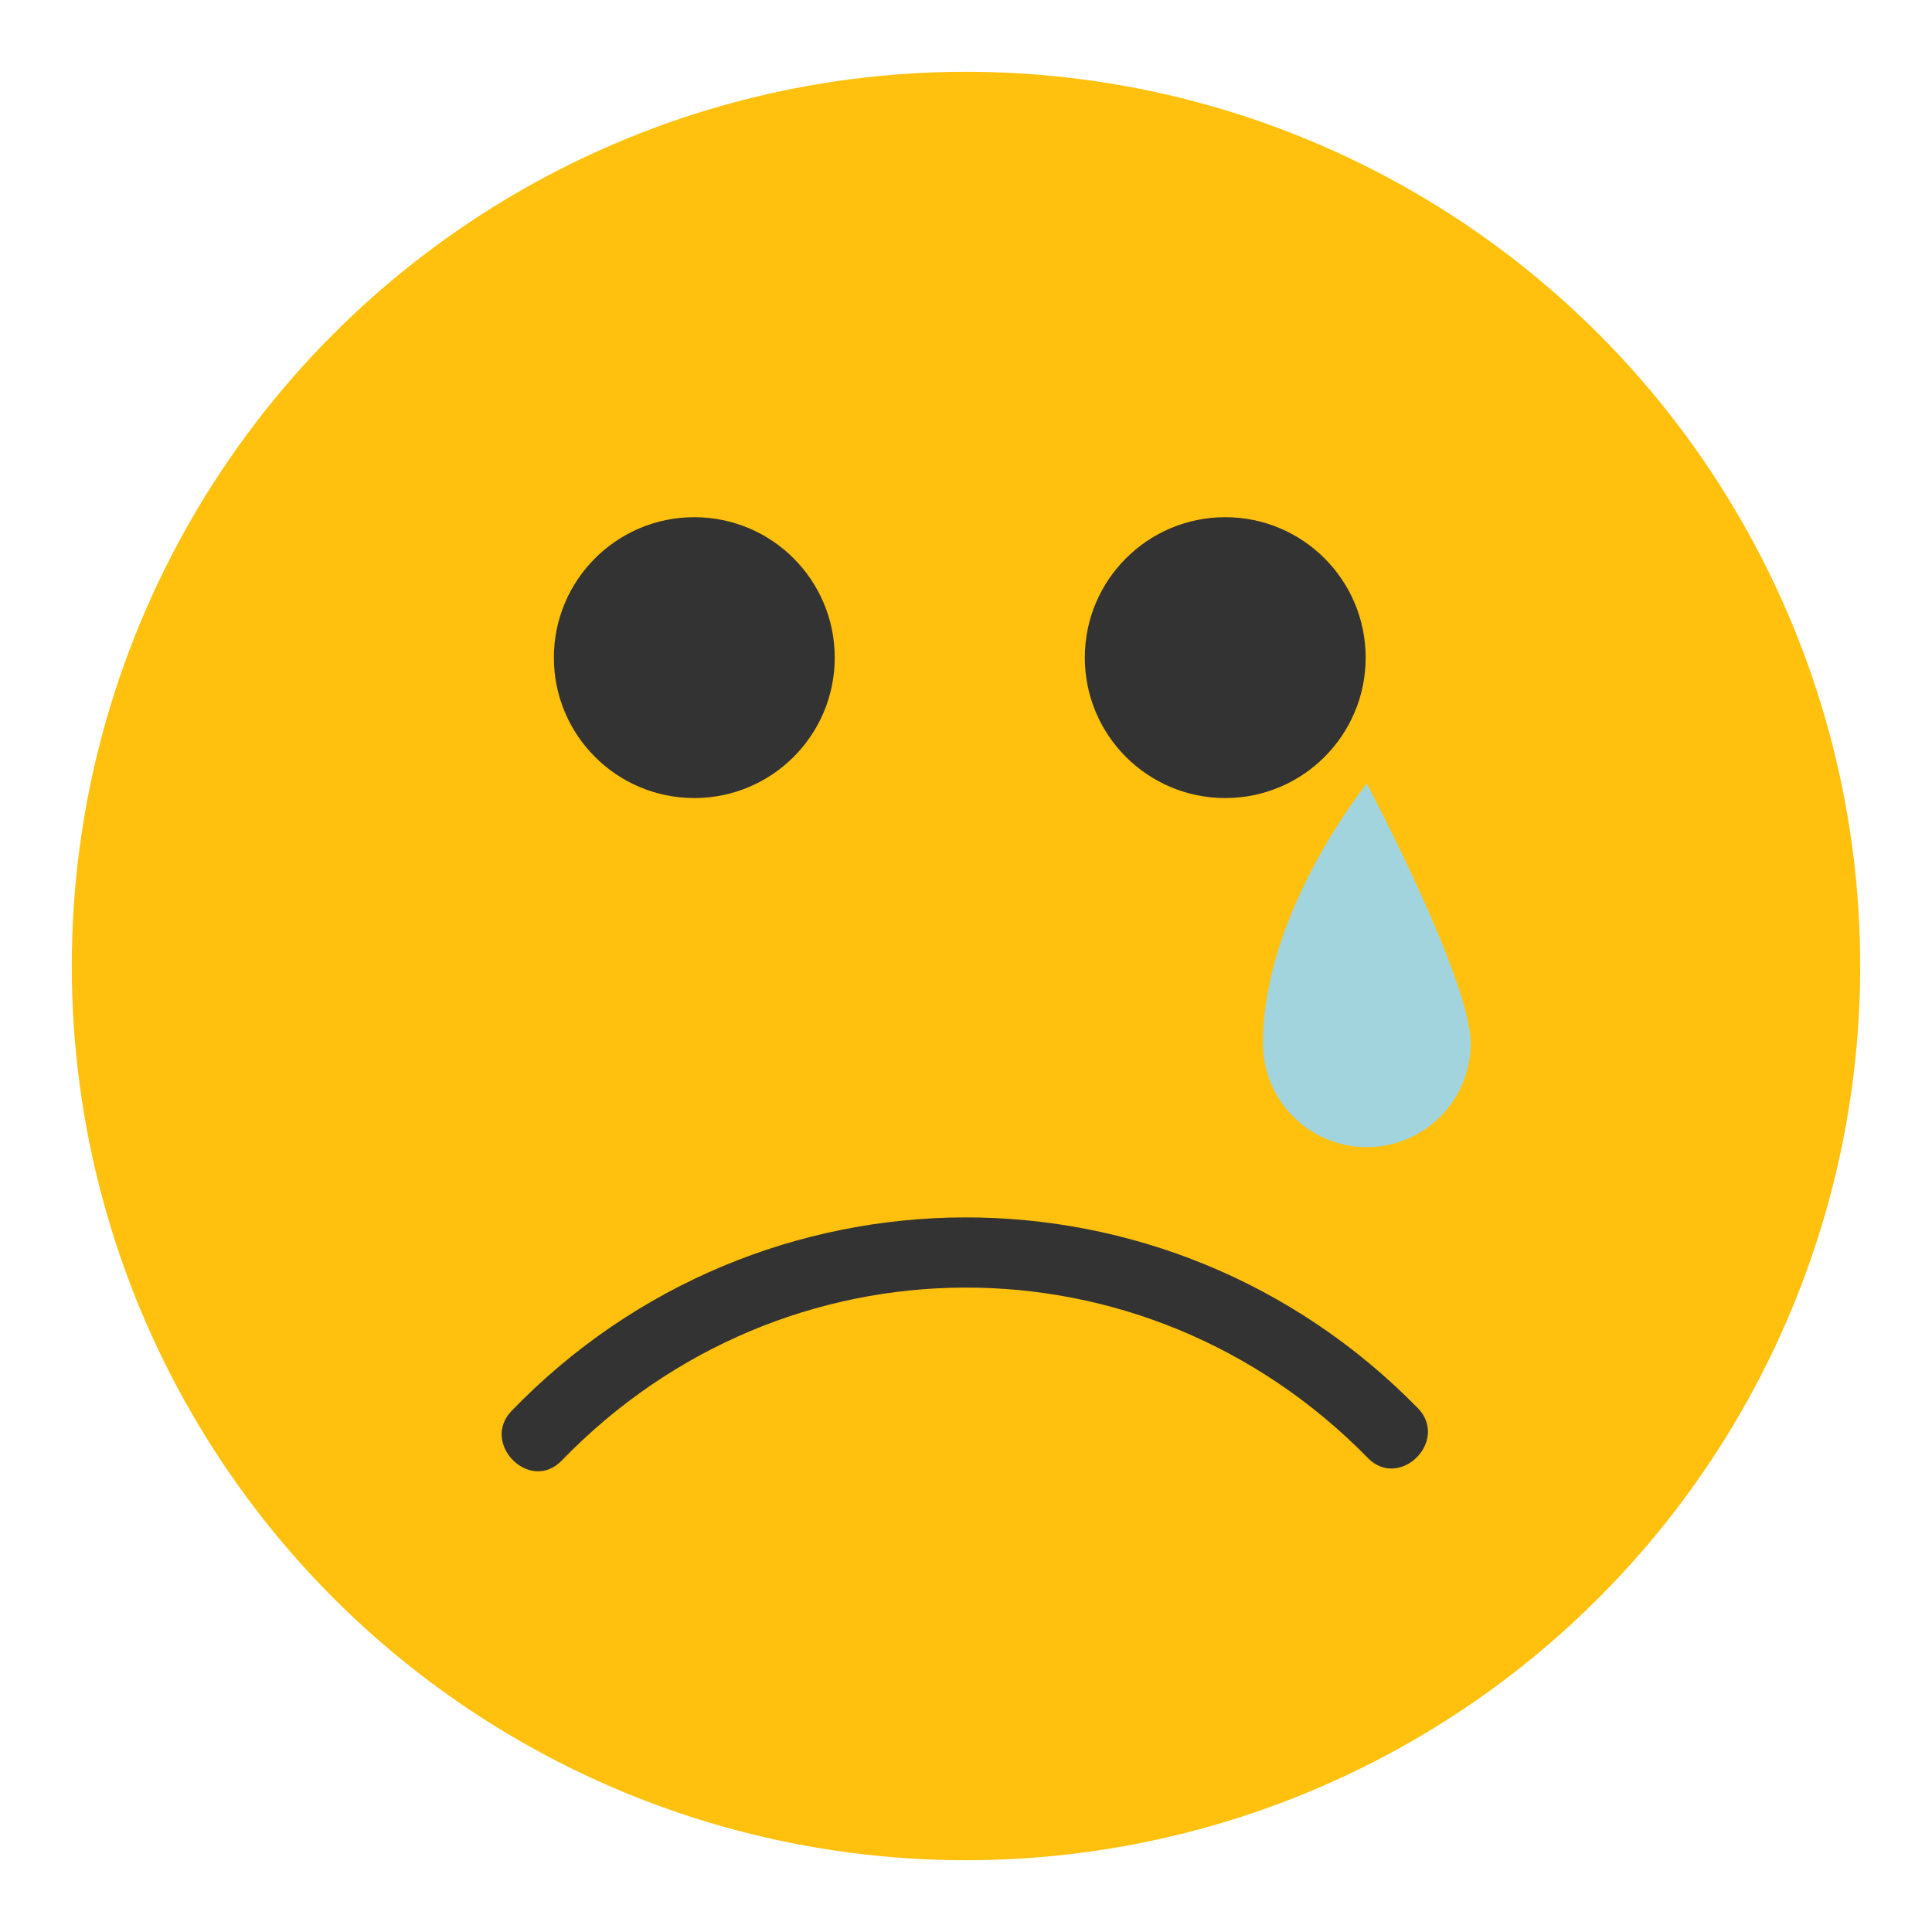 <?xml version="1.0" encoding="utf-8"?>
<!-- Generator: Adobe Illustrator 16.0.0, SVG Export Plug-In . SVG Version: 6.00 Build 0)  -->
<!DOCTYPE svg PUBLIC "-//W3C//DTD SVG 1.1//EN" "http://www.w3.org/Graphics/SVG/1.1/DTD/svg11.dtd">
<svg version="1.1" id="Layer_1" xmlns="http://www.w3.org/2000/svg" xmlns:xlink="http://www.w3.org/1999/xlink" x="0px" y="0px"
	 width="136.833px" height="136.833px" viewBox="0 0 136.833 136.833" style="enable-background:new 0 0 136.833 136.833;"
	 xml:space="preserve">
<style type="text/css">
<![CDATA[
	.st0{fill:#E22928;}
	.st1{fill:#81C241;}
	.st2{fill:#ED3533;}
	.st3{fill:#EFEFEF;}
	.st4{fill:#F0AE1D;}
	.st5{fill:#5E9A42;}
	.st6{fill:#FFC10E;}
	.st7{fill:#FFFFFF;}
	.st8{fill:#CA2027;}
	.st9{fill:#9B1C1F;}
	.st10{fill:#67AF45;}
	.st11{fill:#CCCBCB;}
	.st12{fill:#333333;}
	.st13{fill:#D22327;}
	.st14{fill:#A2D4DE;}
	.st15{fill:#75CDDE;}
]]>
</style>
<g>
	<g>
		<g>
			<g>
				<circle class="st6" cx="68.416" cy="68.417" r="63.333"/>
			</g>
		</g>
		<g>
			<g>
				<g>
					<path class="st12" d="M100.411,99.724c-17.7-18.071-46.569-17.996-64.166,0.188c-2.242,2.316,1.29,5.855,3.535,3.535
						c15.733-16.258,41.258-16.357,57.096-0.188C99.135,105.566,102.668,102.028,100.411,99.724L100.411,99.724z"/>
				</g>
			</g>
		</g>
		<g>
			<circle class="st12" cx="49.174" cy="46.576" r="9.946"/>
		</g>
		<g>
			<circle class="st12" cx="86.777" cy="46.576" r="9.946"/>
		</g>
	</g>
	<g>
		<path class="st14" d="M96.802,55.497c0,0-7.354,9.053-7.354,18.392c0,4.063,3.29,7.355,7.353,7.356
			c4.067-0.002,7.358-3.294,7.358-7.357C104.159,69.366,96.802,55.497,96.802,55.497z"/>
	</g>
</g>
</svg>
